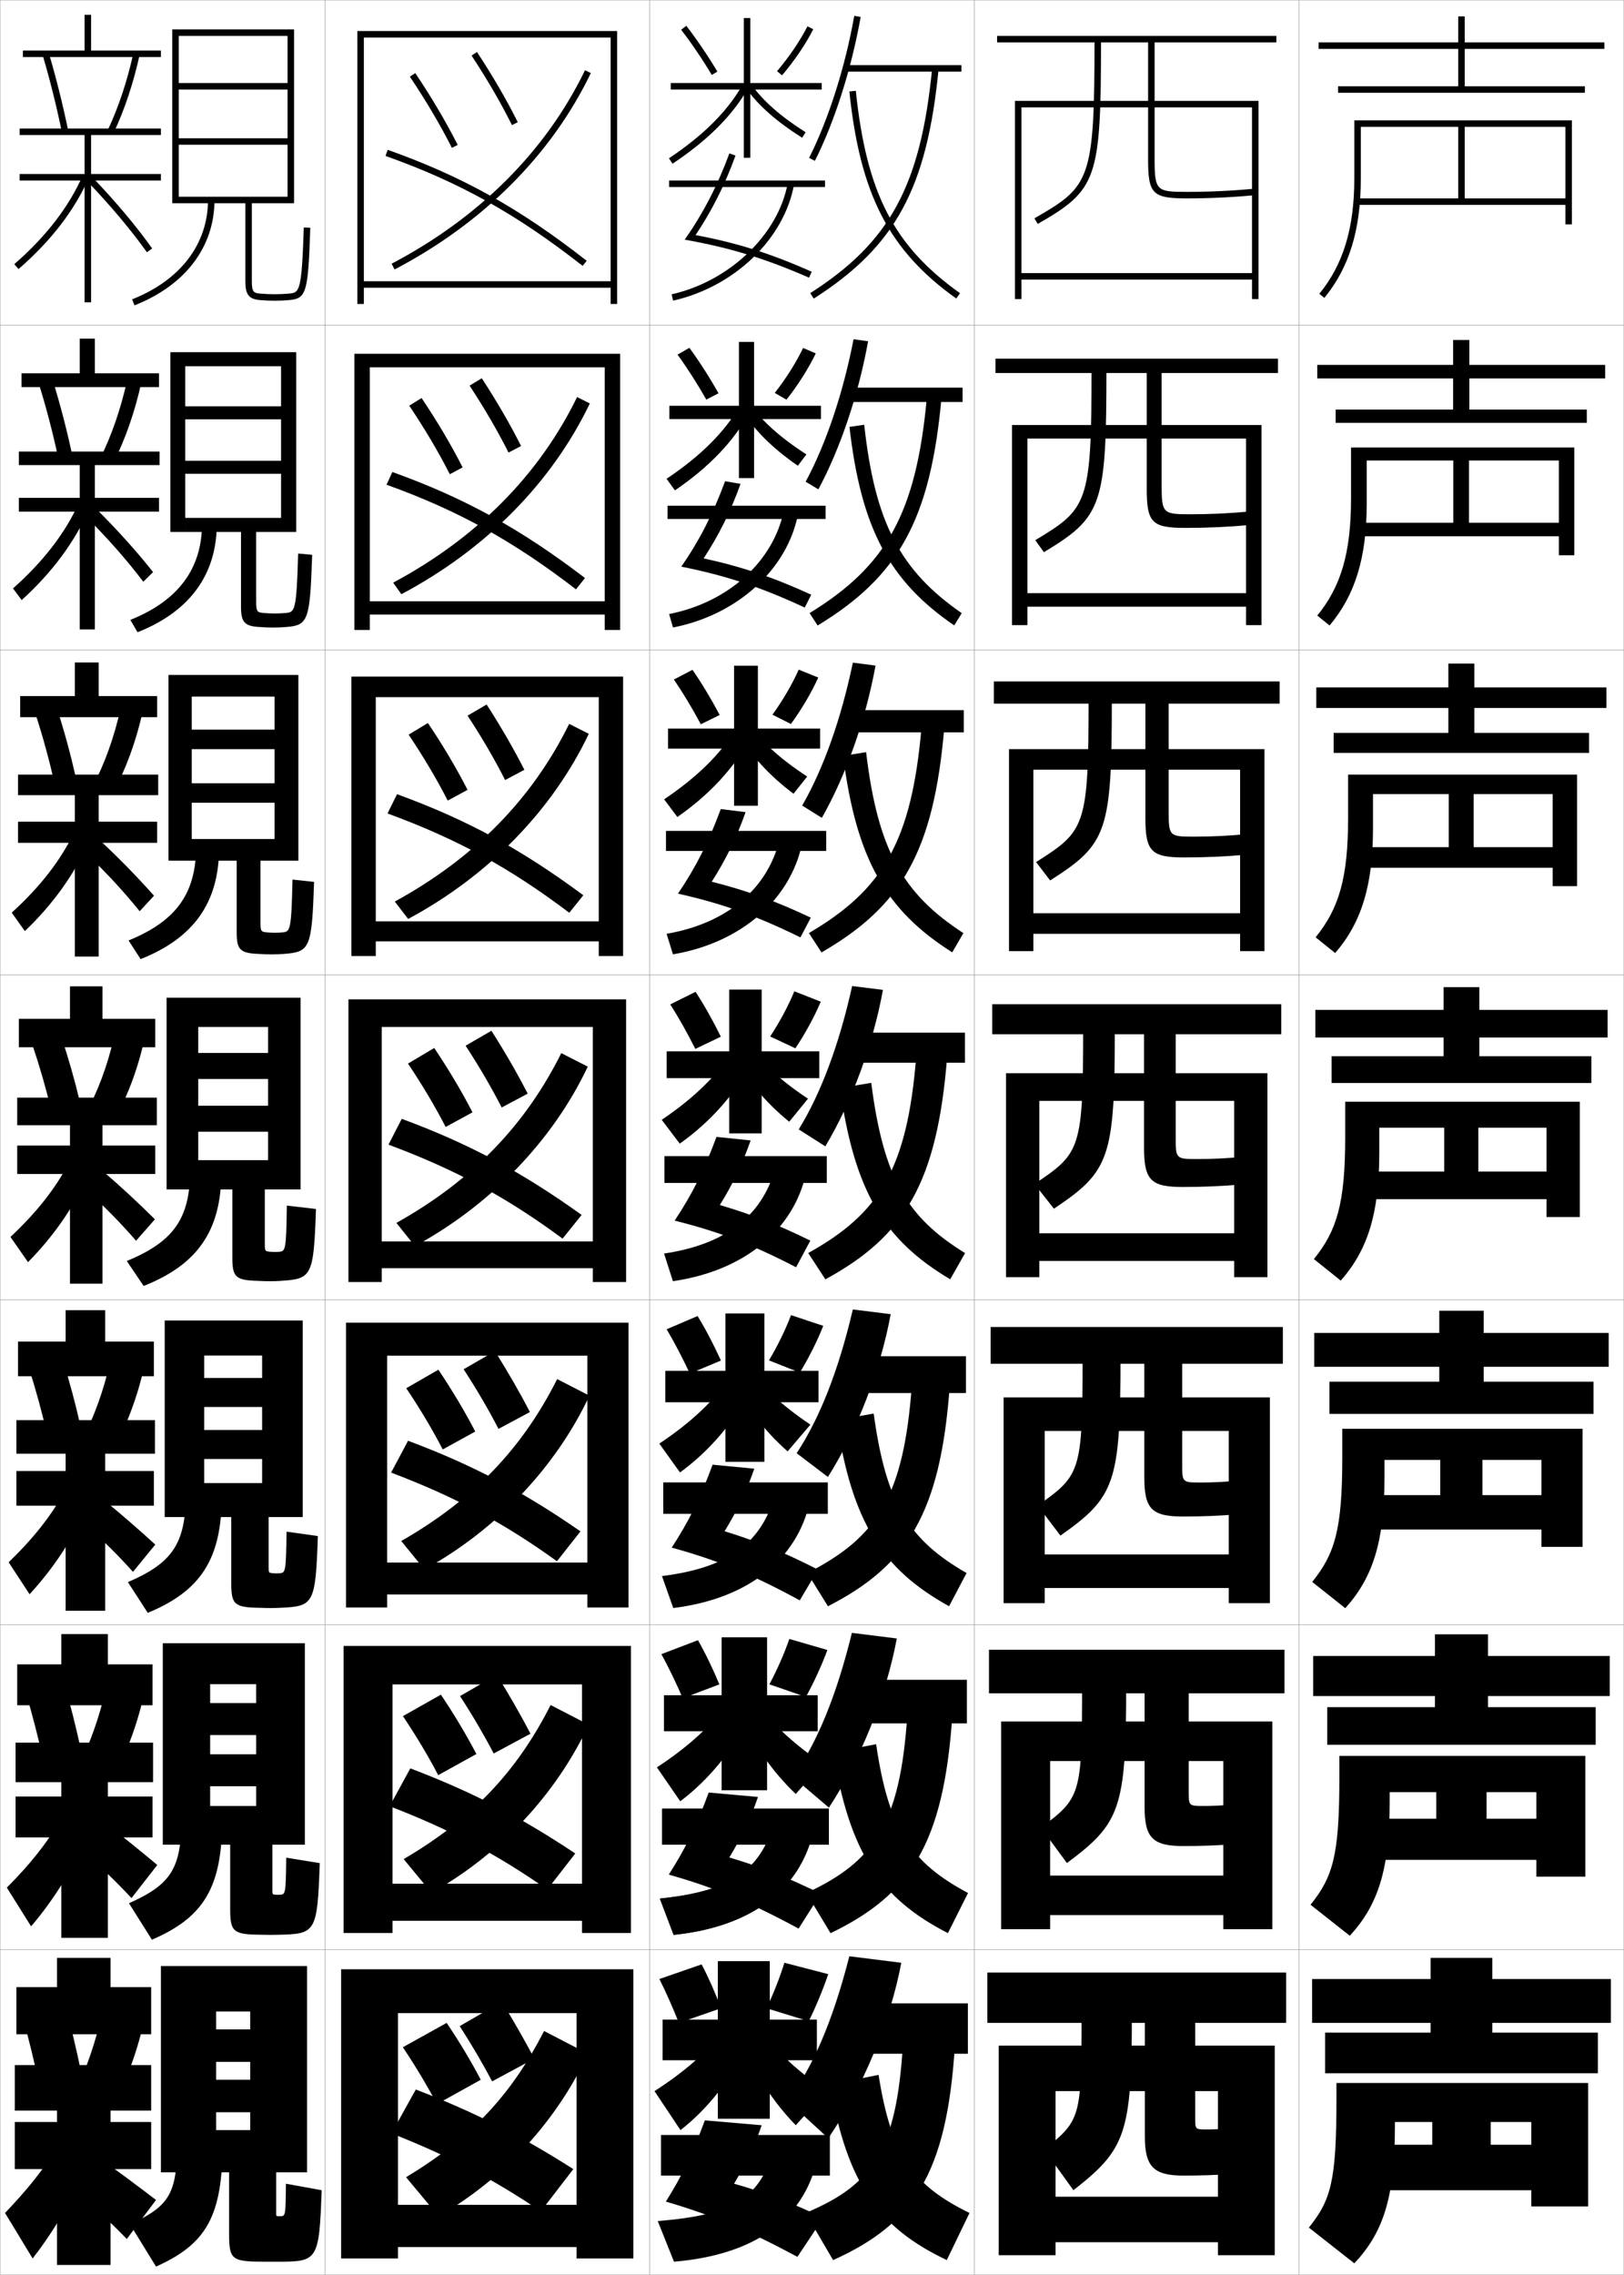 <?xml version="1.0" encoding="utf-8"?>
<!-- Generator: Adobe Illustrator 11 Build 225, SVG Export Plug-In . SVG Version: 6.0.0 Build 78)  -->
<!DOCTYPE svg PUBLIC "-//W3C//DTD SVG 1.0//EN"    "http://www.w3.org/TR/2001/REC-SVG-20010904/DTD/svg10.dtd">
<svg  xmlns="http://www.w3.org/2000/svg" xmlns:xlink="http://www.w3.org/1999/xlink" xmlns:a="http://ns.adobe.com/AdobeSVGViewerExtensions/3.0/"
	 width="500.1" height="700.1" viewBox="0 0 500.1 700.1"
	 overflow="visible" enable-background="new 0 0 500.1 700.1" xml:space="preserve">
		<g id="glyphs">
			<g>
				<rect x="0.05" y="0.05" fill="none" stroke="#999999" stroke-width="0.1" width="100" height="100"/> 
				<rect x="0.05" y="100.05" fill="none" stroke="#999999" stroke-width="0.1" width="100" height="100"/> 
				<rect x="0.05" y="200.05" fill="none" stroke="#999999" stroke-width="0.1" width="100" height="100"/> 
				<rect x="0.05" y="300.05" fill="none" stroke="#999999" stroke-width="0.1" width="100" height="100"/> 
				<rect x="0.05" y="400.05" fill="none" stroke="#999999" stroke-width="0.1" width="100" height="100"/> 
				<rect x="0.05" y="500.05" fill="none" stroke="#999999" stroke-width="0.1" width="100" height="100"/> 
				<rect x="0.05" y="600.05" fill="none" stroke="#999999" stroke-width="0.1" width="100" height="100"/> 
				<rect x="100.05" y="0.05" fill="none" stroke="#999999" stroke-width="0.1" width="100" height="100"/> 
				<rect x="100.05" y="100.05" fill="none" stroke="#999999" stroke-width="0.1" width="100" height="100"/> 
				<rect x="100.05" y="200.05" fill="none" stroke="#999999" stroke-width="0.1" width="100" height="100"/> 
				<rect x="100.05" y="300.05" fill="none" stroke="#999999" stroke-width="0.1" width="100" height="100"/> 
				<rect x="100.05" y="400.05" fill="none" stroke="#999999" stroke-width="0.1" width="100" height="100"/> 
				<rect x="100.05" y="500.05" fill="none" stroke="#999999" stroke-width="0.1" width="100" height="100"/> 
				<rect x="100.05" y="600.05" fill="none" stroke="#999999" stroke-width="0.1" width="100" height="100"/> 
				<rect x="200.05" y="0.05" fill="none" stroke="#999999" stroke-width="0.1" width="100" height="100"/> 
				<rect x="200.05" y="100.05" fill="none" stroke="#999999" stroke-width="0.1" width="100" height="100"/> 
				<rect x="200.05" y="200.05" fill="none" stroke="#999999" stroke-width="0.1" width="100" height="100"/> 
				<rect x="200.05" y="300.05" fill="none" stroke="#999999" stroke-width="0.1" width="100" height="100"/> 
				<rect x="200.05" y="400.05" fill="none" stroke="#999999" stroke-width="0.1" width="100" height="100"/> 
				<rect x="200.05" y="500.05" fill="none" stroke="#999999" stroke-width="0.1" width="100" height="100"/> 
				<rect x="200.05" y="600.05" fill="none" stroke="#999999" stroke-width="0.1" width="100" height="100"/> 
				<rect x="300.05" y="0.05" fill="none" stroke="#999999" stroke-width="0.1" width="100" height="100"/> 
				<rect x="300.05" y="100.05" fill="none" stroke="#999999" stroke-width="0.1" width="100" height="100"/> 
				<rect x="300.05" y="200.05" fill="none" stroke="#999999" stroke-width="0.1" width="100" height="100"/> 
				<rect x="300.05" y="300.05" fill="none" stroke="#999999" stroke-width="0.1" width="100" height="100"/> 
				<rect x="300.05" y="400.05" fill="none" stroke="#999999" stroke-width="0.1" width="100" height="100"/> 
				<rect x="300.05" y="500.05" fill="none" stroke="#999999" stroke-width="0.1" width="100" height="100"/> 
				<rect x="300.05" y="600.05" fill="none" stroke="#999999" stroke-width="0.1" width="100" height="100"/> 
				<rect x="400.05" y="0.05" fill="none" stroke="#999999" stroke-width="0.1" width="100" height="100"/> 
				<rect x="400.05" y="100.05" fill="none" stroke="#999999" stroke-width="0.1" width="100" height="100"/> 
				<rect x="400.05" y="200.05" fill="none" stroke="#999999" stroke-width="0.1" width="100" height="100"/> 
				<rect x="400.05" y="300.05" fill="none" stroke="#999999" stroke-width="0.1" width="100" height="100"/> 
				<rect x="400.05" y="400.05" fill="none" stroke="#999999" stroke-width="0.1" width="100" height="100"/> 
				<rect x="400.05" y="500.05" fill="none" stroke="#999999" stroke-width="0.1" width="100" height="100"/> 
				<rect x="400.05" y="600.05" fill="none" stroke="#999999" stroke-width="0.1" width="100" height="100"/> 
			</g>
			<polygon points="253.05,25.55 231.05,25.55 231.05,5.55 229.05,5.55 
				229.05,25.55 206.55,25.55 206.55,27.55 229.05,27.55 229.05,48.55 
				231.05,48.55 231.05,27.55 253.05,27.55 "/>
			<g>
				<polygon points="206.133,124.883 227.549,124.883 227.549,105.216 232.216,105.216 
					232.216,124.883 252.8,124.883 252.8,128.966 232.216,128.966 232.216,147.133 
					227.549,147.133 227.549,128.966 206.133,128.966 "/>
				<polygon points="226.05,204.883 233.383,204.883 233.383,224.216 252.55,224.216 
					252.55,230.383 233.383,230.383 233.383,247.966 226.05,247.966 226.05,230.383 
					205.716,230.383 205.716,224.216 226.05,224.216 "/>
				<polygon points="224.55,304.55 234.55,304.55 234.55,323.55 252.3,323.55 
					252.3,331.8 234.55,331.8 234.55,348.8 224.55,348.8 224.55,331.8 
					205.3,331.8 205.3,323.55 224.55,323.55 "/>
			</g>
			<g>
				<polygon points="204.883,421.883 223.383,421.883 223.383,404.216 235.383,404.216 
					235.383,421.883 252.05,421.883 252.05,431.55 235.383,431.55 235.383,449.883 
					223.383,449.883 223.383,431.55 204.883,431.55 "/>
				<polygon points="236.216,503.883 236.216,521.716 251.8,521.716 251.8,532.8 
					236.216,532.8 236.216,550.966 222.216,550.966 222.216,532.8 204.466,532.8 
					204.466,521.716 222.216,521.716 222.216,503.883 "/>
				<polygon points="237.05,603.55 237.05,621.55 251.55,621.55 251.55,634.05 
					237.05,634.05 237.05,652.05 221.05,652.05 221.05,634.05 204.05,634.05 
					204.05,621.55 221.05,621.55 221.05,603.55 "/>
			</g>
			<g>
				<path d="M203.05,609.05c2.054,4.057,4.195,8.941,6,13.5l13-4.5
					c-1.722-4.597-3.869-9.492-6-13.5L203.05,609.05z"/>
				<path d="M255.05,607.55l-13.5-3.5c-1.396,4.508-3.352,9.474-5.5,14l13,4
					C251.308,617.427,253.51,612.131,255.05,607.55z"/>
				<path d="M223.55,624.05c-4.425,6.169-12.098,13.158-22,19.5l8,12
					c8.384-6.513,15.817-15.882,21.5-27.5L223.55,624.05z"/>
				<path d="M228.55,628.55c3.847,9.673,9.645,18.459,16.5,25.5l9.5-10.5
					c-9.778-6.663-17.123-13.768-22-21L228.55,628.55z"/>
			</g>
			<g>
				<path d="M203.667,509.068c2.239,4.062,4.582,8.956,6.572,13.566l11.286-4.254
					c-1.928-4.653-4.284-9.567-6.594-13.6L203.667,509.068z"/>
				<path d="M236.922,518.358l11.254,3.883c2.516-4.596,4.936-9.872,6.604-14.449
					l-11.713-3.401C241.535,508.874,239.322,513.872,236.922,518.358z"/>
				<path d="M202.29,543.911l7.185,10.443c8.802-6.636,16.269-15.716,21.803-26.807
					l-7.097-3.664C219.767,530.387,212.211,537.446,202.29,543.911z"/>
				<path d="M228.414,528.312c3.825,8.939,9.599,17.094,16.63,23.795l8.262-9.365
					c-9.43-6.362-16.462-13.086-21.12-19.955L228.414,528.312z"/>
			</g>
			<g>
				<path d="M205.286,409.087c2.423,4.069,4.968,8.972,7.145,13.634l9.572-4.009
					c-2.133-4.71-4.698-9.643-7.189-13.699L205.286,409.087z"/>
				<path d="M236.796,418.667l9.508,3.766c2.775-4.568,5.412-9.824,7.21-14.398
					l-9.927-3.302C241.917,409.191,239.447,414.222,236.796,418.667z"/>
				<path d="M203.032,444.272l6.37,8.888c9.221-6.759,16.719-15.55,22.105-26.113
					l-6.694-3.328C220.409,430.556,212.971,437.686,203.032,444.272z"/>
				<path d="M225.778,424.575c3.803,8.205,9.553,15.728,16.76,22.09l7.023-8.23
					c-9.081-6.062-15.8-12.404-20.24-18.91L225.778,424.575z"/>
			</g>
			<g>
				<g>
					<path d="M206.404,309.105c2.608,4.075,5.354,8.986,7.717,13.701l7.857-3.764
						c-2.339-4.767-5.112-9.718-7.783-13.799L206.404,309.105z"/>
					<path d="M237.169,318.976l7.762,3.648c3.033-4.541,5.889-9.777,7.814-14.348
						l-8.141-3.203C242.8,309.509,240.071,314.571,237.169,318.976z"/>
					<path d="M203.772,344.634l5.555,7.332c9.639-6.883,17.17-15.385,22.408-25.42
						l-6.291-2.992C221.051,330.724,213.73,337.925,203.772,344.634z"/>
					<path d="M226.142,324.838c3.781,7.472,9.508,14.362,16.891,20.385l5.785-7.096
						c-8.732-5.761-15.139-11.723-19.359-17.865L226.142,324.838z"/>
				</g>
				<g>
					<path d="M207.522,209.124c2.793,4.082,5.742,9.001,8.289,13.769l5.81-2.852
						c-2.545-4.824-5.527-9.793-8.378-13.898L207.522,209.124z"/>
					<path d="M237.875,219.95l5.681,2.865c3.292-4.515,6.366-9.73,8.421-14.297
						l-6.022-2.437C244.015,210.492,241.029,215.587,237.875,219.95z"/>
					<path d="M204.513,245.995l4.073,5.443c10.058-7.006,17.62-15.219,22.71-24.726
						l-4.774-2.324C222.048,231.892,214.695,239.164,204.513,245.995z"/>
					<path d="M227.338,225.6c3.76,6.738,9.462,12.997,17.021,18.68l4.213-5.294
						c-8.384-5.46-14.477-11.041-18.479-16.82L227.338,225.6z"/>
				</g>
				<g>
					<path d="M208.641,109.143c2.979,4.087,6.128,9.016,8.861,13.835l3.762-1.939
						c-2.75-4.881-5.941-9.869-8.972-13.998L208.641,109.143z"/>
					<path d="M238.583,120.925l3.602,2.082c3.55-4.487,6.842-9.683,9.025-14.247
						l-3.902-1.67C245.231,111.476,241.987,116.603,238.583,120.925z"/>
					<path d="M205.254,147.356l2.591,3.554c10.476-7.13,18.071-15.054,23.013-24.033
						l-3.257-1.655C223.046,133.061,215.66,140.403,205.254,147.356z"/>
					<path d="M228.536,126.363c3.739,6.005,9.417,11.631,17.152,16.975l2.641-3.493
						c-8.035-5.16-13.815-10.359-17.598-15.775L228.536,126.363z"/>
				</g>
				<g>
					<path d="M209.759,9.161c3.164,4.094,6.515,9.031,9.434,13.902l1.715-1.027
						c-2.957-4.938-6.355-9.944-9.566-14.098L209.759,9.161z"/>
					<path d="M239.289,21.9l1.521,1.299c3.809-4.461,7.319-9.636,9.631-14.197
						l-1.783-0.904C246.447,12.459,242.944,17.618,239.289,21.9z"/>
					<path d="M205.995,48.718l1.109,1.664c10.895-7.253,18.521-14.888,23.315-23.339
						l-1.74-0.986C224.044,34.229,216.624,41.642,205.995,48.718z"/>
					<path d="M229.732,27.126c3.718,5.271,9.371,10.266,17.283,15.27l1.068-1.691
						c-7.686-4.859-13.153-9.678-16.717-14.73L229.732,27.126z"/>
				</g>
			</g>
			<g>
				<path d="M249.156,48.601l1.787,0.898c6.104-12.131,11.239-28.268,14.091-44.273
					l-1.969-0.352C260.247,20.698,255.177,36.636,249.156,48.601z"/>
				<rect x="260.55" y="20.05" width="35.5" height="2"/> 
				<path d="M249.512,90.207l1.076,1.686c25.165-16.059,34.868-33.91,38.457-70.746
					l-1.99-0.193C283.536,57.064,274.063,74.54,249.512,90.207z"/>
				<path d="M261.556,28.153c3.308,31.707,12.229,48.974,32.914,63.711l1.16-1.629
					c-20.408-14.539-28.805-30.839-32.086-62.289L261.556,28.153z"/>
			</g>
			<g>
				<path d="M248.09,148.258c6.288-11.661,11.54-27.278,14.758-43.855l4.474,0.626
					c-2.922,16.282-8.546,32.987-15.309,45.567L248.09,148.258z"/>
				<rect x="260.835" y="119.3" width="35.583" height="4.416"/> 
				<path d="M249.303,188.681l2.48,3.821c24.89-15.128,34.708-32.448,38.131-69.955
					l-4.492-0.245C282.153,157.957,273.009,174.161,249.303,188.681z"/>
				<path d="M266.128,130.713l-4.539,0.672c3.582,31.252,12.311,47.47,32.262,61.092
					l2.301-3.774C277.234,175.594,269.448,160.926,266.128,130.713z"/>
			</g>
			<g>
				<path d="M247.024,247.917c6.555-11.358,11.991-26.655,15.607-43.984l6.979,0.901
					c-2.994,16.557-9.105,33.832-16.528,46.86L247.024,247.917z"/>
				<rect x="261.12" y="218.55" width="35.666" height="6.833"/> 
				<path d="M249.094,287.154l3.885,5.958c24.613-14.199,34.549-30.986,37.805-69.164
					l-6.994-0.296C280.771,258.85,271.954,273.783,249.094,287.154z"/>
				<path d="M259.624,232.619c4.076,31.818,13.154,47.52,33.609,60.474l3.439-5.919
					c-18.686-12.133-26.379-25.676-29.959-55.692L259.624,232.619z"/>
			</g>
			<g>
				<path d="M255.05,658.05l-12.5-11.5c7.623-10.144,13.788-24.159,19-44.5l16,2
					C274.086,622.396,265.613,642.675,255.05,658.05z"/>
				<rect x="262.05" y="616.55" width="36" height="15.5"/> 
				<path d="M248.05,681.05l8.5,14.5c24.593-11.069,35.002-26.237,37.5-66l-16-0.5
					C276.092,661.829,268.735,672.43,248.05,681.05z"/>
				<path d="M270.55,638.55l-15,3c5.41,30.576,14.854,43.933,36,54l7-14.5
					C281.234,672.571,274.482,663.465,270.55,638.55z"/>
			</g>
			<g>
				<path d="M244.186,546.892c7.356-10.447,13.339-24.783,18.151-44.371l13.828,1.725
					c-3.33,17.843-11.179,37.31-20.915,52.052L244.186,546.892z"/>
				<rect x="261.835" y="516.966" width="35.916" height="13.417"/> 
				<path d="M248.328,582.575l7.43,12.365c24.508-11.803,34.798-27.333,37.493-66.791
					l-13.832-0.449C277.195,560.993,269.487,572.777,248.328,582.575z"/>
				<path d="M256.585,539.316c5.094,31.01,14.443,44.887,35.319,55.619l6.193-12.355
					c-17.485-9.296-24.434-19.421-28.299-45.798L256.585,539.316z"/>
			</g>
			<g>
				<path d="M245.322,447.233c7.089-10.751,12.889-25.407,17.304-44.242l11.656,1.45
					c-3.197,17.338-10.422,35.993-19.331,50.104L245.322,447.233z"/>
				<rect x="261.62" y="417.383" width="35.834" height="11.334"/> 
				<path d="M248.607,484.102l6.36,10.229c24.423-12.536,34.593-28.429,37.485-67.582
					l-11.664-0.398C278.283,460.48,270.224,473.094,248.607,484.102z"/>
				<path d="M257.622,437.084c4.777,31.442,14.029,45.841,34.637,57.237l5.388-10.21
					c-17.654-10.113-24.8-21.258-28.599-49.096L257.622,437.084z"/>
			</g>
			<g>
				<path d="M245.958,347.575c6.822-11.055,12.439-26.031,16.455-44.113l9.484,1.176
					c-3.063,16.833-9.664,34.677-17.746,48.154L245.958,347.575z"/>
				<rect x="261.405" y="317.8" width="35.75" height="9.25"/> 
				<path d="M248.886,385.628l5.289,8.094c24.338-13.27,34.39-29.524,37.479-68.373
					l-9.496-0.348C279.389,359.742,270.898,373.404,248.886,385.628z"/>
				<path d="M258.657,334.852c4.462,31.875,13.618,46.794,33.957,58.855l4.58-8.064
					c-17.823-10.931-25.166-23.095-28.896-52.395L258.657,334.852z"/>
			</g>
			<g>
				<g>
					<rect x="206.05" y="55.55" width="48" height="2"/> 
					<path d="M210.841,73.759c13.82,2.436,24.917,5.827,38.301,11.704l0.816-1.826
						c-12.523-5.593-23.013-8.898-35.768-11.288
						c4.965-7.387,9.018-15.389,12.3-24.459l-1.881-0.68
						C220.965,57.105,216.462,65.79,210.841,73.759z"/>
					<path d="M206.83,90.574l0.439,1.951c18.897-4.26,34.221-18.98,37.265-35.798
						l-1.969-0.355C239.707,72.167,224.678,86.551,206.83,90.574z"/>
				</g>
				<g>
					<rect x="205.568" y="155.633" width="48.667" height="4.083"/> 
					<path d="M209.81,174.39c13.646,2.727,24.472,6.281,38.001,12.587l2.006-3.95
						c-11.554-5.31-21.313-8.604-33.134-11.179
						c4.613-7.022,8.31-14.425,11.361-22.933l-4.761-0.816
						C219.573,158.174,215.326,166.418,209.81,174.39z"/>
					<path d="M206.051,188.978l1.199,4.135c19.989-3.903,35.251-17.982,38.523-34.999
						l-4.387-1.046C238.231,172.58,224.565,185.313,206.051,188.978z"/>
				</g>
				<g>
					<rect x="205.086" y="255.716" width="49.333" height="6.167"/> 
					<path d="M208.78,275.022c13.472,3.017,24.026,6.735,37.701,13.47l3.197-6.074
						c-10.584-5.026-19.614-8.311-30.501-11.069
						c4.262-6.659,7.603-13.462,10.423-21.406l-7.641-0.953
						C218.182,259.243,214.19,267.046,208.78,275.022z"/>
					<path d="M205.273,287.381l1.959,6.319c21.08-3.546,36.281-16.985,39.781-34.199
						l-6.805-1.737C236.756,272.993,224.454,284.076,205.273,287.381z"/>
				</g>
				<g>
					<rect x="204.604" y="355.8" width="50" height="8.25"/> 
					<path d="M207.75,375.654c13.298,3.308,23.581,7.189,37.4,14.353l4.388-8.198
						c-9.615-4.742-17.914-8.017-27.868-10.959
						c3.911-6.295,6.896-12.499,9.484-19.88l-10.521-1.09
						C216.79,360.312,213.055,367.675,207.75,375.654z"/>
					<path d="M204.495,385.785l2.719,8.503c22.171-3.189,37.311-15.986,41.039-33.399
						l-9.224-2.428C235.281,373.406,224.342,382.839,204.495,385.785z"/>
				</g>
			</g>
			<g>
				<rect x="203.901" y="556.633" width="51.334" height="11.084"/> 
				<path d="M203.198,584.295l4.24,11.168c24.06-2.477,38.877-13.99,43.013-31.8
					l-12.075-2.477C233.877,575.767,225.208,582.025,203.198,584.295z"/>
			</g>
			<g>
				<g>
					<rect x="204.252" y="456.216" width="50.667" height="9.667"/> 
					<path d="M206.85,476.286c13.952,3.834,24.601,8.146,39.434,16.234l5.592-9.465
						c-9.974-5.135-18.839-8.771-28.746-11.807
						c3.713-6.064,6.728-12.23,9.156-19.253l-12.847-1.227
						C215.528,461.38,212.049,468.303,206.85,476.286z"/>
					<path d="M203.847,485.04l3.479,9.835c23.115-2.833,38.094-14.988,42.026-32.6
						l-10.649-2.451C234.579,474.586,224.775,482.432,203.847,485.04z"/>
				</g>
				<g>
					<rect x="203.901" y="556.633" width="51.333" height="11.083"/> 
					<path d="M224.59,571.649c3.515-5.834,6.559-11.962,8.828-18.627l-15.174-1.363
						c-3.977,10.789-7.201,17.271-12.294,25.259
						c14.075,4.007,24.684,8.349,39.967,16.617l6.795-10.732
						C242.9,577.929,233.931,574.392,224.59,571.649z"/>
					<path d="M203.198,584.295l4.239,11.167c24.06-2.476,38.877-13.99,43.013-31.799
						l-12.075-2.477C233.877,575.767,225.208,582.024,203.198,584.295z"/>
				</g>
				<g>
					<rect x="203.55" y="657.05" width="52" height="12.5"/> 
					<path d="M226.05,672.05c3.316-5.604,6.391-11.693,8.5-18l-17.5-1.5
						c-4.043,10.968-7.012,17.01-12,25c14.198,4.18,24.767,8.552,40.5,17l8-12
						C243.899,677.937,234.826,674.499,226.05,672.05z"/>
					<path d="M202.55,683.55l5,12.5c25.004-2.119,39.66-12.992,44-31l-13.5-2.5
						C233.176,676.946,225.642,681.618,202.55,683.55z"/>
				</g>
			</g>
			<g>
				<polygon points="188.05,86.55 112.05,86.55 112.05,88.55 188.05,88.55 
					188.05,93.55 190.05,93.55 190.05,9.55 110.05,9.55 110.05,93.55 
					112.05,93.55 112.05,11.55 188.05,11.55 "/>
				<polygon points="186.216,185.049 113.883,185.049 113.883,189.133 186.216,189.133 
					186.216,193.883 190.966,193.883 190.966,108.883 109.133,108.883 109.133,193.883 
					113.883,193.883 113.883,113.049 186.216,113.049 "/>
				<polygon points="184.383,283.55 115.717,283.55 115.717,289.716 184.383,289.716 
					184.383,294.216 191.883,294.216 191.883,208.217 108.216,208.217 108.216,294.216 
					115.717,294.216 115.717,214.55 184.383,214.55 "/>
				<polygon points="182.55,382.05 117.55,382.05 117.55,390.3 182.55,390.3 
					182.55,394.55 192.8,394.55 192.8,307.55 107.3,307.55 107.3,394.55 
					117.55,394.55 117.55,316.05 182.55,316.05 "/>
				<polygon points="180.883,480.883 119.216,480.883 119.216,490.716 180.883,490.716 
					180.883,494.716 193.549,494.716 193.549,407.05 106.549,407.05 106.549,494.716 
					119.216,494.716 119.216,417.216 180.883,417.216 "/>
				<polygon points="179.217,579.717 120.883,579.717 120.883,591.133 179.217,591.133 
					179.217,594.883 194.3,594.883 194.3,506.55 105.8,506.55 105.8,594.883 
					120.883,594.883 120.883,518.383 179.217,518.383 "/>
				<polygon points="177.55,678.55 122.55,678.55 122.55,691.55 177.55,691.55 
					177.55,695.05 195.05,695.05 195.05,606.05 105.05,606.05 105.05,695.05 
					122.55,695.05 122.55,619.55 177.55,619.55 "/>
			</g>
			<g>
				<g>
					<path d="M126.22,23.608c4.929,7.323,9.402,14.894,12.938,21.893l1.785-0.902
						c-3.572-7.071-8.089-14.716-13.062-22.107L126.22,23.608z"/>
					<path d="M145.214,17.099c4.895,7.456,8.965,14.456,12.441,21.399l1.789-0.896
						c-3.514-7.013-7.621-14.079-12.559-21.601L145.214,17.099z"/>
					<path d="M120.585,81.164l0.93,1.771c27.369-14.356,48.268-35.261,60.436-60.451
						l-1.801-0.869C168.169,46.416,147.572,67.008,120.585,81.164z"/>
					<path d="M118.716,47.992c22.709,8.056,40.3,17.861,60.718,33.845l1.232-1.574
						c-20.6-16.127-38.354-26.022-61.282-34.155L118.716,47.992z"/>
				</g>
				<g>
					<path d="M126.024,124.849c4.751,7.059,9.071,14.361,12.492,21.095l3.943-2.103
						c-3.469-6.831-7.829-14.196-12.635-21.34L126.024,124.849z"/>
					<path d="M144.604,118.674c4.68,7.14,8.644,13.952,11.997,20.603l3.861-2.017
						c-3.391-6.724-7.399-13.637-12.095-20.853L144.604,118.674z"/>
					<path d="M121.079,179.312l2.524,3.56c26.009-13.792,46.314-34.306,58.03-58.709
						l-3.921-1.967C166.072,146.077,146.863,165.517,121.079,179.312z"/>
					<path d="M119.021,149.168c22.155,7.983,39.085,17.377,58.348,32.204l2.777-3.479
						c-19.772-15.094-37.099-24.652-59.318-32.629L119.021,149.168z"/>
				</g>
				<g>
					<path d="M125.83,226.089c4.572,6.793,8.74,13.83,12.047,20.297l6.102-3.303
						c-3.366-6.59-7.569-13.677-12.208-20.572L125.83,226.089z"/>
					<path d="M143.993,220.249c4.466,6.824,8.323,13.448,11.553,19.805l5.934-3.137
						c-3.268-6.435-7.177-13.193-11.63-20.104L143.993,220.249z"/>
					<path d="M121.573,277.459l4.12,5.348c24.647-13.228,44.361-33.352,55.624-56.968
						l-6.041-3.064C163.975,245.739,146.155,264.026,121.573,277.459z"/>
					<path d="M119.327,250.344c21.602,7.91,37.87,16.892,55.979,30.563l4.322-5.383
						c-18.946-14.062-35.844-23.282-57.355-31.103L119.327,250.344z"/>
				</g>
			</g>
			<g>
				<path d="M124.05,630.05c3.947,5.864,7.583,11.972,10.5,17.5l13.5-7.5
					c-2.955-5.628-6.529-11.599-10.5-17.5L124.05,630.05z"/>
				<path d="M141.55,623.55c3.695,5.691,7.2,11.692,10,17l13-7
					c-2.837-5.402-6.43-11.68-10-17.5L141.55,623.55z"/>
				<path d="M125.05,670.05l10,12c20.215-11.521,36.623-29.688,46-50l-13.5-7
					C157.387,644.785,145.292,657.797,125.05,670.05z"/>
				<path d="M120.55,656.55c18.026,7.112,31.366,14.107,46,24l10-13
					c-16.218-10.348-30.53-17.562-48.5-24.5L120.55,656.55z"/>
			</g>
			<g>
				<path d="M124.078,528.144c4.096,6.085,7.858,12.413,10.867,18.166l11.753-6.502
					c-3.058-5.868-6.789-12.117-10.927-18.268L124.078,528.144z"/>
				<path d="M141.661,521.975c3.88,5.964,7.467,12.109,10.37,17.669l11.335-6.086
					c-2.939-5.649-6.604-12.035-10.389-18.117L141.661,521.975z"/>
				<path d="M124.306,572.151l8.571,10.379c21.239-11.9,38.552-30.59,48.406-51.742
					L169.562,524.735C159.134,545.24,145.594,559.626,124.306,572.151z"/>
				<path d="M119.994,555.874c19.034,7.354,33.129,14.873,48.536,25.641l8.622-11.096
					c-16.852-11.242-31.883-19.013-50.797-26.193L119.994,555.874z"/>
			</g>
			<g>
				<path d="M125.106,427.236c4.245,6.307,8.133,12.855,11.234,18.832l10.006-5.502
					c-3.161-6.109-7.049-12.638-11.354-19.036L125.106,427.236z"/>
				<path d="M142.771,421.399c4.066,6.235,7.734,12.526,10.739,18.339l9.671-5.172
					c-3.042-5.897-6.78-12.393-10.777-18.736L142.771,421.399z"/>
				<path d="M123.562,474.254l7.143,8.758c22.263-12.282,40.48-31.494,50.812-53.484
					l-9.941-5.107C160.881,445.695,145.895,461.456,123.562,474.254z"/>
				<path d="M120.438,453.197c20.042,7.595,34.892,15.64,51.072,27.281l7.245-9.191
					c-17.486-12.135-33.236-20.462-53.094-27.885L120.438,453.197z"/>
			</g>
			<g>
				<path d="M125.635,327.329c4.394,6.528,8.408,13.298,11.602,19.499l8.26-4.504
					c-3.264-6.35-7.31-13.157-11.781-19.804L125.635,327.329z"/>
				<path d="M143.382,321.824c4.252,6.508,8.002,12.943,11.108,19.008l8.007-4.257
					c-3.145-6.146-6.955-12.75-11.166-19.354L143.382,321.824z"/>
				<path d="M122.067,376.356l5.715,7.137C151.068,370.829,170.19,351.096,181,328.267
					l-8.161-4.161C161.878,346.15,145.446,363.285,122.067,376.356z"/>
				<path d="M119.633,352.271c21.049,7.837,36.654,16.406,53.608,28.923l5.867-7.287
					c-18.12-13.029-34.59-21.912-55.392-29.577L119.633,352.271z"/>
			</g>
			<g>
				<path d="M2.106,580.923l7.469,11.919c6.256-7.307,11.942-16.094,16.543-25.976
					l-7.973-5.967C14.071,567.668,9.19,573.813,2.106,580.923z"/>
				<path d="M40.499,584.149l7.934-10.199c-5.62-4.688-10.572-8.71-15.682-12.603
					l-6.652,8.986C31.552,574.997,35.982,579.308,40.499,584.149z"/>
			</g>
			<g>
				<path d="M2.665,480.797l6.438,9.838c7.045-7.614,13.017-16.499,17.587-26.453
					L19.744,459.25C15.62,466.656,10.326,473.382,2.665,480.797z"/>
				<path d="M40.95,483.748l6.867-8.398c-5.42-4.931-10.537-9.416-15.865-13.703
					l-5.803,7.473C31.724,473.994,36.412,478.697,40.95,483.748z"/>
			</g>
			<g>
				<path d="M75.55,62.55v24c0,4.08,1.071,5.488,4.408,5.796
					c1.355,0.126,3.115,0.204,4.592,0.204c1.637,0,3.096-0.064,4.593-0.205
					c5.217-0.479,5.756-2.353,6.407-22.262l-2-0.066
					c-0.652,19.975-1.331,20.037-4.592,20.337
					c-1.435,0.134-2.835,0.196-4.408,0.196c-1.419,0-3.107-0.075-4.407-0.195
					c-1.97-0.183-2.593-0.402-2.593-3.805v-24h13v-53.5h-37.5v53.5h2v-51.5h33.5v14.5h-33.5v2h33.5v15
					h-33.5v2h33.5v16h-33.5v2H75.55z"/>
				<path d="M64.05,61.55c0,13.568-8.517,24.711-23.367,30.57l0.734,1.859
					c15.654-6.176,24.633-17.996,24.633-32.43H64.05z"/>
			</g>
			<g>
				<g>
					<path d="M74.216,163.716v23c0,4.765,1.073,5.987,5.673,6.247
						c1.236,0.104,2.829,0.169,4.16,0.169c1.464,0,2.806-0.06,4.161-0.171
						c6.695-0.551,7.252-1.975,7.922-22.218l-4.324-0.389
						c-0.498,17.896-1.021,18.04-3.865,18.297
						c-1.094,0.101-2.162,0.147-3.36,0.147c-1.081,0-2.368-0.056-3.359-0.146
						c-1.92-0.175-2.343-0.334-2.343-3.354v-21.583h12.333v-55.333h-38.75v55.333
						h4.583v-51h29.5v12.333H57.05v4h29.5v12.75H57.05v4h29.5v13.584
						H57.05v4.333H74.216z"/>
					<path d="M40.138,190.775c14.672-5.884,22.079-15.659,22.079-29.725l4.541,0.167
						c0,15.7-8.428,27.041-24.401,33.358L40.138,190.775z"/>
				</g>
				<g>
					<path d="M72.883,264.883v22c0,5.451,1.075,6.486,6.939,6.698
						c1.117,0.083,2.543,0.135,3.728,0.135c1.291,0,2.517-0.047,3.729-0.137
						c8.176-0.585,8.75-1.597,9.438-22.174l-6.647-0.711
						c-0.343,15.819-0.711,16.042-3.139,16.258
						c-0.752,0.067-1.488,0.098-2.312,0.098c-0.743,0-1.627-0.036-2.31-0.098
						c-1.87-0.168-2.093-0.267-2.093-2.902v-19.167h11.667v-57.167h-40v57.167h7.167
						v-50.5h25.5v10.167h-25.5v6h25.5v10.5h-25.5v6h25.5v11.167h-25.5v6.666H72.883z"/>
					<path d="M39.593,289.43c14.494-5.908,20.79-14.316,20.79-28.88l7.082,0.333
						c0,16.966-7.877,27.828-24.17,34.287L39.593,289.43z"/>
				</g>
				<g>
					<path d="M71.55,366.05v21c0,6.136,1.076,6.985,8.204,7.148
						c0.997,0.062,2.257,0.102,3.296,0.102c1.118,0,2.228-0.034,3.297-0.103
						c9.657-0.619,10.247-1.219,10.953-22.131l-8.971-1.033
						c-0.188,13.741-0.401,14.045-2.412,14.218c-0.411,0.035-0.814,0.049-1.263,0.049
						c-0.405,0-0.888-0.016-1.262-0.049c-1.819-0.16-1.843-0.198-1.843-2.451v-16.75
						h11v-59h-41.25v59h9.75v-50h21.5v8h-21.5v8h21.5v8.25h-21.5v8h21.5v8.75h-21.5v9H71.55z"/>
					<path d="M39.048,388.085c14.316-5.933,19.502-12.974,19.502-28.035l9.622,0.5
						c0,18.231-7.327,28.614-23.938,35.215L39.048,388.085z"/>
				</g>
				<g>
					<path d="M71.217,466.884v20.332c0,6.728,0.993,7.49,9.136,7.6
						c0.878,0.041,1.971,0.068,2.864,0.068c0.945,0,1.938-0.027,2.864-0.068
						c10.531-0.466,11.081-0.934,11.802-22.088l-9.646-1.355
						c-0.158,12.484-0.309,12.682-2.208,12.812c-0.297,0.021-0.589,0.031-0.909,0.031
						c-0.291,0-0.637-0.01-0.908-0.031c-1.475-0.111-1.495-0.135-1.495-1.969v-15.332
						h10.5v-60.5h-42.5v60.5h12.167v-49.709h17.833v6.916H62.883v8.918h17.833v7.082H62.883
						v8.918h17.833v7.416H62.883v10.459H71.217z"/>
					<path d="M39.382,486.907c13.634-5.861,17.835-11.807,17.835-27.191l11.081,0.5
						c0,19.693-6.57,29.432-22.792,36.145L39.382,486.907z"/>
				</g>
				<g>
					<path d="M70.883,567.717v19.666c0,7.318,0.911,7.995,10.068,8.05
						c0.758,0.021,1.685,0.034,2.432,0.034c0.772,0,1.648-0.016,2.432-0.034
						c11.407-0.267,11.915-0.648,12.651-22.044l-10.323-1.678
						c-0.128,11.229-0.216,11.319-2.004,11.406c-0.182,0.009-0.363,0.016-0.554,0.016
						c-0.176,0-0.386-0.006-0.554-0.016c-1.129-0.062-1.147-0.069-1.147-1.484v-13.916
						h10v-62h-43.75v62h14.583v-49.417h14.167v5.833H64.717v9.834h14.167v5.916H64.717
						v9.834h14.167v6.083H64.717v11.917H70.883z"/>
					<path d="M39.716,585.729c12.951-5.788,16.167-10.64,16.167-26.346l12.541,0.5
						c0,21.155-5.812,30.249-21.646,37.072L39.716,585.729z"/>
				</g>
			</g>
			<g>
				<path d="M70.55,668.55v19c0,7.909,0.828,8.5,11,8.5c0.639,0,1.399,0,2,0c0.6,0,1.359,0,2,0
					c12.283,0,12.749-0.363,13.5-22l-11-2c-0.099,9.972-0.122,10-1.8,10
					c-0.066,0-0.138,0-0.2,0c-0.062,0-0.135,0-0.2,0c-0.785,0-0.8-0.005-0.8-1
					v-12.5h9.5v-63.5h-45v63.5h17v-49.5h10.5v5.5h-10.5v10h10.5v5.5h-10.5v10h10.5v5.5h-10.5v13H70.55z"/>
				<path d="M40.05,684.55c12.268-5.715,14.5-9.472,14.5-25.5l14,0.5
					c0,22.616-5.056,31.065-20.5,38L40.05,684.55z"/>
			</g>
			<g>
				<path d="M337.05,12.05c0,43.504-1.305,45.284-18.497,55.133l0.994,1.734
					c18.409-10.544,19.503-13.732,19.503-56.867H337.05z"/>
				<path d="M321.464,169.939c18.014-10.875,19.252-14.331,19.252-56.39l-4.582-0.083
					c0,41.482-1.137,43.058-17.332,52.777L321.464,169.939z"/>
				<path d="M323.381,270.961c17.617-11.205,19.002-14.928,19.002-55.912l-7.166-0.167
					c0,39.46-0.968,40.832-16.165,50.422L323.381,270.961z"/>
			</g>
			<g>
				<path d="M333.05,620.55c0,31.374-0.294,31.927-11.5,41l9,12.5c16.031-12.526,18-17.319,18-54
					L333.05,620.55z"/>
				<path d="M333.216,519.133c0,33.396-0.462,34.153-12.666,43.355l7.999,10.873
					c16.428-12.196,18.251-16.722,18.251-54.479L333.216,519.133z"/>
				<path d="M333.383,417.634c0,35.417-0.63,36.379-13.832,45.711l6.998,9.244
					c16.824-11.865,18.501-16.123,18.501-54.955H333.383z"/>
				<path d="M333.55,316.3c0,37.439-0.799,38.605-14.998,48.066l5.996,7.617
					c17.221-11.535,18.752-15.525,18.752-55.434L333.55,316.3z"/>
			</g>
			<g>
				<g>
					<path d="M393.05,13.05v-2h-86v2h46.5v36c0,10.654,1.346,12,12,12
						c7.094,0,14.191-0.338,21.096-1.005l-0.191-1.99
						c-6.842,0.66-13.875,0.995-20.904,0.995c-9.295,0-10-0.232-10-10v-36H393.05z"/>
					<polygon points="314.55,33.05 385.55,33.05 385.55,84.05 314.55,84.05 
						314.55,86.05 385.55,86.05 385.55,92.05 387.55,92.05 387.55,31.05 
						312.55,31.05 312.55,92.05 314.55,92.05 "/>
				</g>
				<g>
					<path d="M393.55,114.799v-4.417h-87v4.417h46.583v35.667c0,10.449,1.648,12,12,12
						c6.769,0,13.46-0.31,19.996-0.921l-0.076-4.159
						c-6.051,0.586-12.227,0.88-18.42,0.88c-8.441,0-8.917-0.168-8.917-8.917
						v-34.55H393.55z"/>
					<polygon points="383.716,182.55 316.383,182.55 316.383,186.716 383.716,186.716 
						383.716,192.383 388.466,192.383 388.466,130.799 311.633,130.799 311.633,192.383 
						316.383,192.383 316.383,134.966 383.716,134.966 "/>
				</g>
				<g>
					<path d="M394.05,216.55v-6.833h-88v6.833h46.667v35.333c0,10.244,1.95,12,12,12
						c6.442,0,12.727-0.282,18.896-0.836l0.039-6.328
						c-5.262,0.512-10.578,0.764-15.936,0.764c-7.588,0-7.834-0.104-7.834-7.833
						v-33.1H394.05z"/>
					<polygon points="381.883,281.05 318.217,281.05 318.217,287.383 381.883,287.383 
						381.883,292.716 389.383,292.716 389.383,230.55 310.717,230.55 310.717,292.716 
						318.217,292.716 318.217,236.883 381.883,236.883 "/>
				</g>
				<g>
					<path d="M394.55,318.3v-9.25h-89v9.25h46.75v35c0,10.038,2.253,12,12,12
						c6.117,0,11.995-0.254,17.798-0.752l0.154-8.496
						c-4.472,0.438-8.93,0.648-13.452,0.648c-6.734,0-6.75-0.039-6.75-6.75v-31.65H394.55z"
						/>
					<polygon points="380.05,379.55 320.05,379.55 320.05,388.05 380.05,388.05 
						380.05,393.05 390.3,393.05 390.3,330.3 309.8,330.3 309.8,393.05 
						320.05,393.05 320.05,338.8 380.05,338.8 "/>
				</g>
				<g>
					<path d="M395.05,419.716v-11.333h-90v11.333h47.333v35c0,9.826,2.443,12,12,12
						c5.792,0,11.263-0.226,16.698-0.668l-0.396-10.33
						c-3.683,0.363-7.281,0.532-10.969,0.532c-5.647,0-5.666-0.034-5.666-5.667
						v-30.867H395.05z"/>
					<polygon points="378.383,478.383 321.716,478.383 321.716,488.716 378.383,488.716 
						378.383,493.383 391.05,493.383 391.05,430.05 309.05,430.05 309.05,493.383 
						321.716,493.383 321.716,440.383 378.383,440.383 "/>
				</g>
				<g>
					<path d="M395.55,521.133v-13.416h-91v13.416h47.917v35c0,9.614,2.634,12,12,12
						c5.466,0,10.53-0.197,15.599-0.584l-0.948-12.165
						c-2.893,0.288-5.633,0.416-8.484,0.416c-4.561,0-4.583-0.028-4.583-4.583
						v-30.084H395.55z"/>
					<polygon points="376.717,577.217 323.383,577.217 323.383,589.383 376.717,589.383 
						376.717,593.717 391.8,593.717 391.8,529.8 308.3,529.8 308.3,593.717 
						323.383,593.717 323.383,541.967 376.717,541.967 "/>
				</g>
				<g>
					<path d="M396.05,622.55v-15.5h-92v15.5h48.5v35c0,9.401,2.825,12,12,12
						c5.141,0,9.799-0.17,14.5-0.5l-1.5-14c-2.103,0.214-3.984,0.3-6,0.3
						c-3.474,0-3.5-0.023-3.5-3.5v-29.3H396.05z"/>
					<polygon points="375.05,676.05 325.05,676.05 325.05,690.05 375.05,690.05 
						375.05,694.05 392.55,694.05 392.55,629.55 307.55,629.55 307.55,694.05 
						325.05,694.05 325.05,643.55 375.05,643.55 "/>
				</g>
			</g>
			<g>
				<polygon points="494.05,15.05 494.05,13.05 451.05,13.05 451.05,5.05 
					449.05,5.05 449.05,13.05 406.05,13.05 406.05,15.05 449.05,15.05 
					449.05,26.55 412.05,26.55 412.05,28.55 488.05,28.55 488.05,26.55 
					451.05,26.55 451.05,15.05 "/>
				<path d="M418.05,61.05v2h64v6h2v-32h-67v18c0,15.166-3.424,26.403-10.773,35.366
					l1.547,1.268c7.659-9.339,11.227-20.979,11.227-36.634v-16h63v22h-31v-22h-2v22H418.05z"/>
			</g>
			<g>
				<g>
					<polygon points="494.309,112.299 452.476,112.299 452.476,104.633 447.476,104.633 
						447.476,112.299 405.643,112.299 405.643,116.466 447.476,116.466 447.476,126.049 
						411.309,126.049 411.309,130.133 488.642,130.133 488.642,126.049 452.476,126.049 
						452.476,116.466 494.309,116.466 "/>
					<path d="M418.79,160.883v4.167h61.25v5.833h4.75v-33.167h-68.75v15.667
						c0,16.853-3.138,27.179-10.395,36.056l3.789,3.056
						c7.853-9.343,11.438-20.835,11.438-37.528v-13.25h59.167v19.167h-27.667v-19.167
						h-4.833v19.167H418.79z"/>
				</g>
				<g>
					<polygon points="494.679,211.55 454.013,211.55 454.013,204.216 446.013,204.216 
						446.013,211.55 405.347,211.55 405.347,217.883 446.013,217.883 446.013,225.55 
						410.679,225.55 410.679,231.716 489.346,231.716 489.346,225.55 454.013,225.55 
						454.013,217.883 494.679,217.883 "/>
					<path d="M419.642,260.716v6.333h58.5v5.667h7.5v-34.333h-70.5v13.333
						c0,18.539-2.852,27.954-10.016,36.745l6.031,4.845
						c8.047-9.347,11.65-20.69,11.65-38.423v-10.5h55.334v16.333h-24.334v-16.333
						h-7.666v16.333H419.642z"/>
				</g>
				<g>
					<polygon points="495.05,310.8 455.55,310.8 455.55,303.8 444.55,303.8 
						444.55,310.8 405.05,310.8 405.05,319.3 444.55,319.3 444.55,325.05 
						410.05,325.05 410.05,333.3 490.05,333.3 490.05,325.05 455.55,325.05 
						455.55,319.3 495.05,319.3 "/>
					<path d="M420.493,360.55v8.5h55.75v5.5h10.25v-35.5h-72.25v11
						c0,20.225-2.566,28.729-9.637,37.434l8.273,6.633
						c8.24-9.35,11.863-20.546,11.863-39.316v-7.75h51.5v13.5h-21v-13.5h-10.5v13.5H420.493z"/>
				</g>
				<g>
					<polygon points="495.384,410.216 456.884,410.216 456.884,403.384 443.216,403.384 
						443.216,410.216 404.716,410.216 404.716,420.634 443.216,420.634 443.216,425.216 
						409.384,425.216 409.384,435.134 490.716,435.134 490.716,425.216 456.884,425.216 
						456.884,420.634 495.384,420.634 "/>
					<path d="M421.345,460.134v10.582h53.334v5.334h12.666v-36.334h-74v9
						c0,21.911-2.279,29.504-9.258,38.123l10.184,8.088
						c8.434-9.353,12.074-20.4,12.074-40.211v-5.416h48.334v10.834h-18.166v-10.834
						h-13v10.834H421.345z"/>
				</g>
				<g>
					<polygon points="495.717,509.633 458.217,509.633 458.217,502.967 441.883,502.967 
						441.883,509.633 404.383,509.633 404.383,521.967 441.883,521.967 441.883,525.383 
						408.717,525.383 408.717,536.967 491.383,536.967 491.383,525.383 458.217,525.383 
						458.217,521.967 495.717,521.967 "/>
					<path d="M422.197,559.717v12.666h50.917v5.167h15.083v-37.167h-75.75v7
						c0,23.597-1.994,30.279-8.879,38.812l12.092,9.544
						c8.628-9.356,12.287-20.257,12.287-41.105v-3.083h45.167v8.167H457.781v-8.167
						h-15.5v8.167H422.197z"/>
				</g>
			</g>
			<g>
				<polygon points="459.55,625.55 459.55,622.55 496.05,622.55 496.05,609.05 
					459.55,609.05 459.55,602.55 440.55,602.55 440.55,609.05 404.05,609.05 
					404.05,622.55 440.55,622.55 440.55,625.55 408.05,625.55 408.05,638.05 
					492.05,638.05 492.05,625.55 "/>
				<path d="M429.55,654.55v-1.5h42v7h-12.5v-7h-18v7h-18v14h48.5v5h17.5v-38h-77.5v5
					c0,25.282-1.709,31.055-8.5,39.5l14,11C425.872,687.189,429.55,676.437,429.55,654.55z"
					/>
			</g>
			<g>
				<path d="M16.55,662.55c-4.025,6.13-8.493,11.696-15,18.5l8.5,14
					c5.469-7,10.867-15.689,15.5-25.5L16.55,662.55z"/>
				<path d="M25.05,676.05c5.331,4.451,9.503,8.369,14,13l9-12
					c-5.82-4.442-10.607-8.002-15.5-11.5L25.05,676.05z"/>
			</g>
			<g>
				<g>
					<path d="M3.222,380.672l5.406,7.756c7.833-7.921,14.092-16.903,18.631-26.929
						l-5.918-3.898C17.167,365.646,11.46,372.95,3.222,380.672z"/>
					<path d="M41.899,381.849l5.801-6.598c-5.221-5.176-10.502-10.123-16.048-14.806
						l-4.955,5.959C32.396,371.491,37.342,376.588,41.899,381.849z"/>
				</g>
				<g>
					<path d="M3.613,280.879l4.04,5.674c8.57-8.179,15.183-17.347,19.675-27.405
						l-4.557-2.865C18.563,264.928,12.376,272.898,3.613,280.879z"/>
					<path d="M43.011,280.442l4.41-4.785c-5.119-5.751-10.783-11.598-16.896-17.241
						l-3.784,4.434C32.934,268.739,38.353,274.66,43.011,280.442z"/>
				</g>
				<g>
					<path d="M4.004,181.086l2.674,3.593c9.306-8.437,16.274-17.792,20.719-27.881
						l-3.195-1.831C19.959,164.212,13.293,172.847,4.004,181.086z"/>
					<path d="M44.124,179.036l3.02-2.973c-5.017-6.326-11.062-13.072-17.745-19.676
						l-2.614,2.908C33.472,165.989,39.365,172.733,44.124,179.036z"/>
				</g>
				<g>
					<path d="M4.396,81.294l1.309,1.512c10.043-8.695,17.365-18.236,21.763-28.357
						l-1.834-0.797C21.355,63.495,14.21,72.796,4.396,81.294z"/>
					<path d="M26.828,55.741c7.183,7.496,13.548,15.064,18.407,21.889l1.629-1.16
						c-4.914-6.901-11.343-14.547-18.593-22.111L26.828,55.741z"/>
				</g>
			</g>
			<g>
				<g>
					<path d="M7.05,621.05c1.835,6.528,3.589,13.744,5,20.5l13-3.5
						c-1.404-6.904-3.162-14.327-5-21L7.05,621.05z"/>
					<path d="M23.05,644.05l12,3.5c4.036-7.476,7.427-16.794,9.5-26.5l-13-2
						C29.549,628.27,26.511,636.996,23.05,644.05z"/>
				</g>
				<g>
					<path d="M8.062,521.333c1.911,6.371,3.715,13.386,5.16,19.981l11.655-3.005
						c-1.443-6.732-3.256-13.934-5.173-20.436L8.062,521.333z"/>
					<path d="M24.159,543.598l10.865,3.095c4.02-7.262,7.385-16.348,9.438-25.801
						l-11.741-1.743C30.736,528.16,27.68,536.717,24.159,543.598z"/>
				</g>
				<g>
					<path d="M9.075,421.559c1.986,6.213,3.842,13.027,5.321,19.463l10.309-2.512
						c-1.48-6.56-3.348-13.538-5.346-19.87L9.075,421.559z"/>
					<path d="M25.269,443.088l9.729,2.689c4.003-7.049,7.344-15.902,9.376-25.102
						l-10.482-1.486C31.924,427.993,28.849,436.38,25.269,443.088z"/>
				</g>
				<g>
					<path d="M10.087,321.901c2.062,6.055,3.969,12.668,5.481,18.944l8.963-2.018
						c-1.519-6.388-3.441-13.144-5.519-19.306L10.087,321.901z"/>
					<path d="M26.378,342.694l8.594,2.285c3.986-6.836,7.303-15.457,9.314-24.402
						l-9.223-1.23C33.112,327.942,30.019,336.159,26.378,342.694z"/>
				</g>
				<g>
					<path d="M11.088,220.213c2.117,6.517,4.077,13.682,5.647,20.601l6.628-1.479
						c-1.579-7.012-3.554-14.292-5.687-20.899L11.088,220.213z"/>
					<path d="M28.634,241.836l6.331,1.81c3.78-6.917,6.922-15.456,8.901-24.34
						l-6.8-0.962C35.138,226.946,32.162,235.165,28.634,241.836z"/>
				</g>
				<g>
					<path d="M12.09,118.525c2.171,6.978,4.185,14.696,5.812,22.257l4.294-0.941
						c-1.638-7.636-3.667-15.44-5.854-22.492L12.09,118.525z"/>
					<path d="M30.89,140.978l4.069,1.335c3.573-6.998,6.54-15.455,8.487-24.279
						l-4.376-0.694C37.165,125.95,34.306,134.171,30.89,140.978z"/>
				</g>
				<g>
					<path d="M13.092,16.837c2.226,7.44,4.293,15.71,5.979,23.914l1.959-0.402
						C19.332,32.088,17.25,23.76,15.008,16.263L13.092,16.837z"/>
					<path d="M33.146,40.12l1.807,0.859c3.367-7.079,6.159-15.453,8.073-24.217
						l-1.953-0.426C39.19,24.953,36.449,33.177,33.146,40.12z"/>
				</g>
			</g>
			<g>
				<g>
					<polygon points="28.05,15.55 28.05,4.55 26.05,4.55 26.05,15.55 
						7.05,15.55 7.05,17.55 49.55,17.55 49.55,15.55 "/>
					<polygon points="49.55,41.55 49.55,39.55 6.05,39.55 6.05,41.55 
						26.05,41.55 26.05,53.55 6.05,53.55 6.05,55.55 26.05,55.55 
						26.05,93.05 28.05,93.05 28.05,55.55 49.55,55.55 49.55,53.55 
						28.05,53.55 28.05,41.55 "/>
				</g>
				<g>
					<polygon points="29.216,114.883 29.216,104.216 24.549,104.216 24.549,114.883 
						6.633,114.883 6.633,119.133 48.966,119.133 48.966,114.883 "/>
					<polygon points="49.133,143.133 49.133,138.966 5.799,138.966 5.799,143.133 
						24.549,143.133 24.549,153.216 5.799,153.216 5.799,157.466 24.549,157.466 
						24.549,193.716 29.216,193.716 29.216,157.466 48.966,157.466 48.966,153.216 
						29.216,153.216 29.216,143.133 "/>
				</g>
				<g>
					<polygon points="30.383,214.217 30.383,203.883 23.05,203.883 23.05,214.217 
						6.217,214.217 6.217,220.716 48.383,220.716 48.383,214.217 "/>
					<polygon points="48.716,244.716 48.716,238.383 5.55,238.383 5.55,244.716 
						23.05,244.716 23.05,252.883 5.55,252.883 5.55,259.383 23.05,259.383 
						23.05,294.383 30.383,294.383 30.383,259.383 48.383,259.383 48.383,252.883 
						30.383,252.883 30.383,244.716 "/>
				</g>
				<g>
					<polygon points="47.8,322.3 47.8,313.55 31.55,313.55 31.55,303.55 
						21.55,303.55 21.55,313.55 5.8,313.55 5.8,322.3 "/>
					<polygon points="48.3,346.3 48.3,337.8 5.3,337.8 5.3,346.3 
						21.55,346.3 21.55,352.55 5.3,352.55 5.3,361.3 21.55,361.3 
						21.55,395.05 31.55,395.05 31.55,361.3 47.8,361.3 47.8,352.55 
						31.55,352.55 31.55,346.3 "/>
				</g>
				<g>
					<polygon points="47.383,423.55 47.383,412.883 32.383,412.883 32.383,403.217 
						20.216,403.217 20.216,412.883 5.549,412.883 5.549,423.55 "/>
					<polygon points="47.716,447.383 47.716,437.05 5.049,437.05 5.049,447.383 
						20.216,447.383 20.216,452.716 5.049,452.716 5.049,463.383 20.216,463.383 
						20.216,495.717 32.383,495.717 32.383,463.383 47.383,463.383 47.383,452.716 
						32.383,452.716 32.383,447.383 "/>
				</g>
				<g>
					<polygon points="46.966,524.8 46.966,512.217 33.216,512.217 33.216,502.883 
						18.883,502.883 18.883,512.217 5.3,512.217 5.3,524.8 "/>
					<polygon points="47.133,548.467 47.133,536.3 4.8,536.3 4.8,548.467 
						18.883,548.467 18.883,552.883 4.8,552.883 4.8,565.467 18.883,565.467 
						18.883,596.383 33.216,596.383 33.216,565.467 46.966,565.467 46.966,552.883 
						33.216,552.883 33.216,548.467 "/>
				</g>
				<g>
					<polygon points="46.55,626.05 46.55,611.55 34.05,611.55 34.05,602.55 
						17.55,602.55 17.55,611.55 5.05,611.55 5.05,626.05 "/>
					<polygon points="46.55,649.55 46.55,635.55 4.55,635.55 4.55,649.55 
						17.55,649.55 17.55,653.05 4.55,653.05 4.55,667.55 17.55,667.55 
						17.55,697.05 34.05,697.05 34.05,667.55 46.55,667.55 46.55,653.05 
						34.05,653.05 34.05,649.55 "/>
				</g>
			</g>
		</g>
	</svg>
